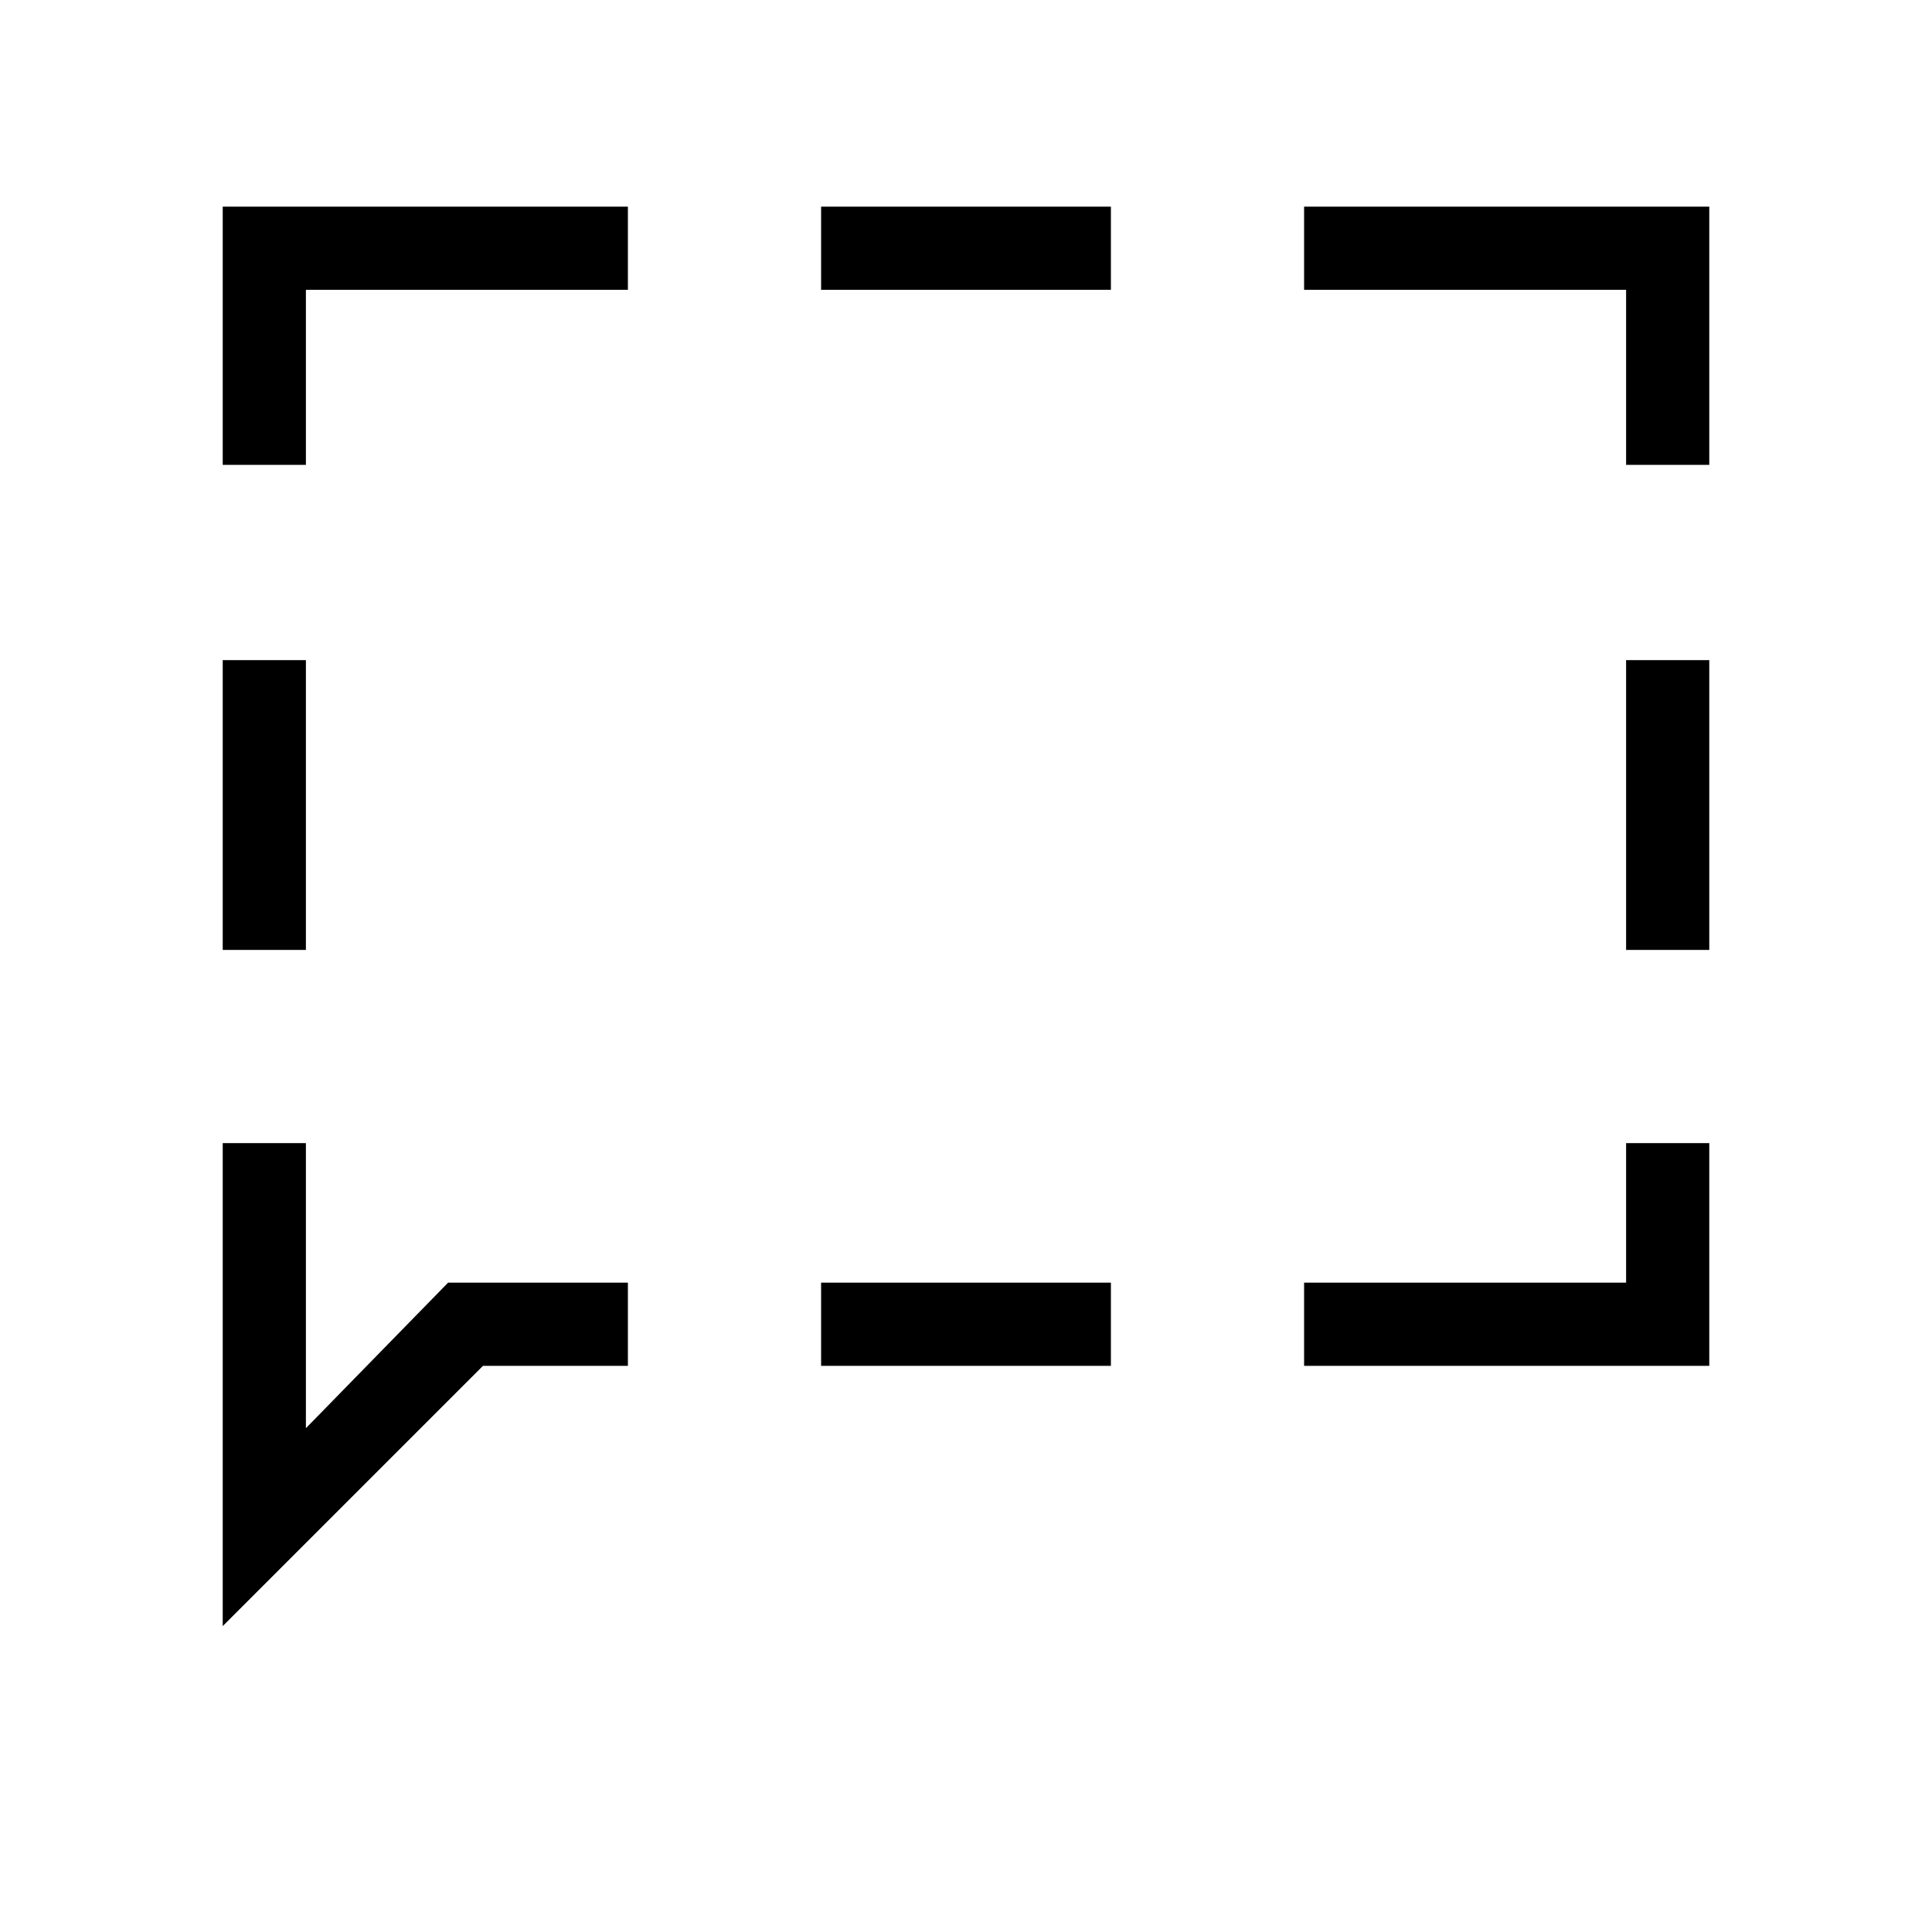 <svg xmlns="http://www.w3.org/2000/svg" height="40" viewBox="0 -960 960 960" width="40"><path d="M110.67-488v-144H152v144h-41.33Zm0 336v-240H152v141.67l70.67-72.34H312v41.34h-72L110.67-152ZM408-281.33v-41.34h144v41.34H408Zm240 0v-41.34h160V-392h41.33v110.67H648ZM808-488v-144h41.33v144H808Zm0-241v-87H648v-41.33h201.33V-729H808Zm-400-87v-41.33h144V-816H408Zm-297.33 87v-128.33H312V-816H152v87h-41.33Z"/></svg>